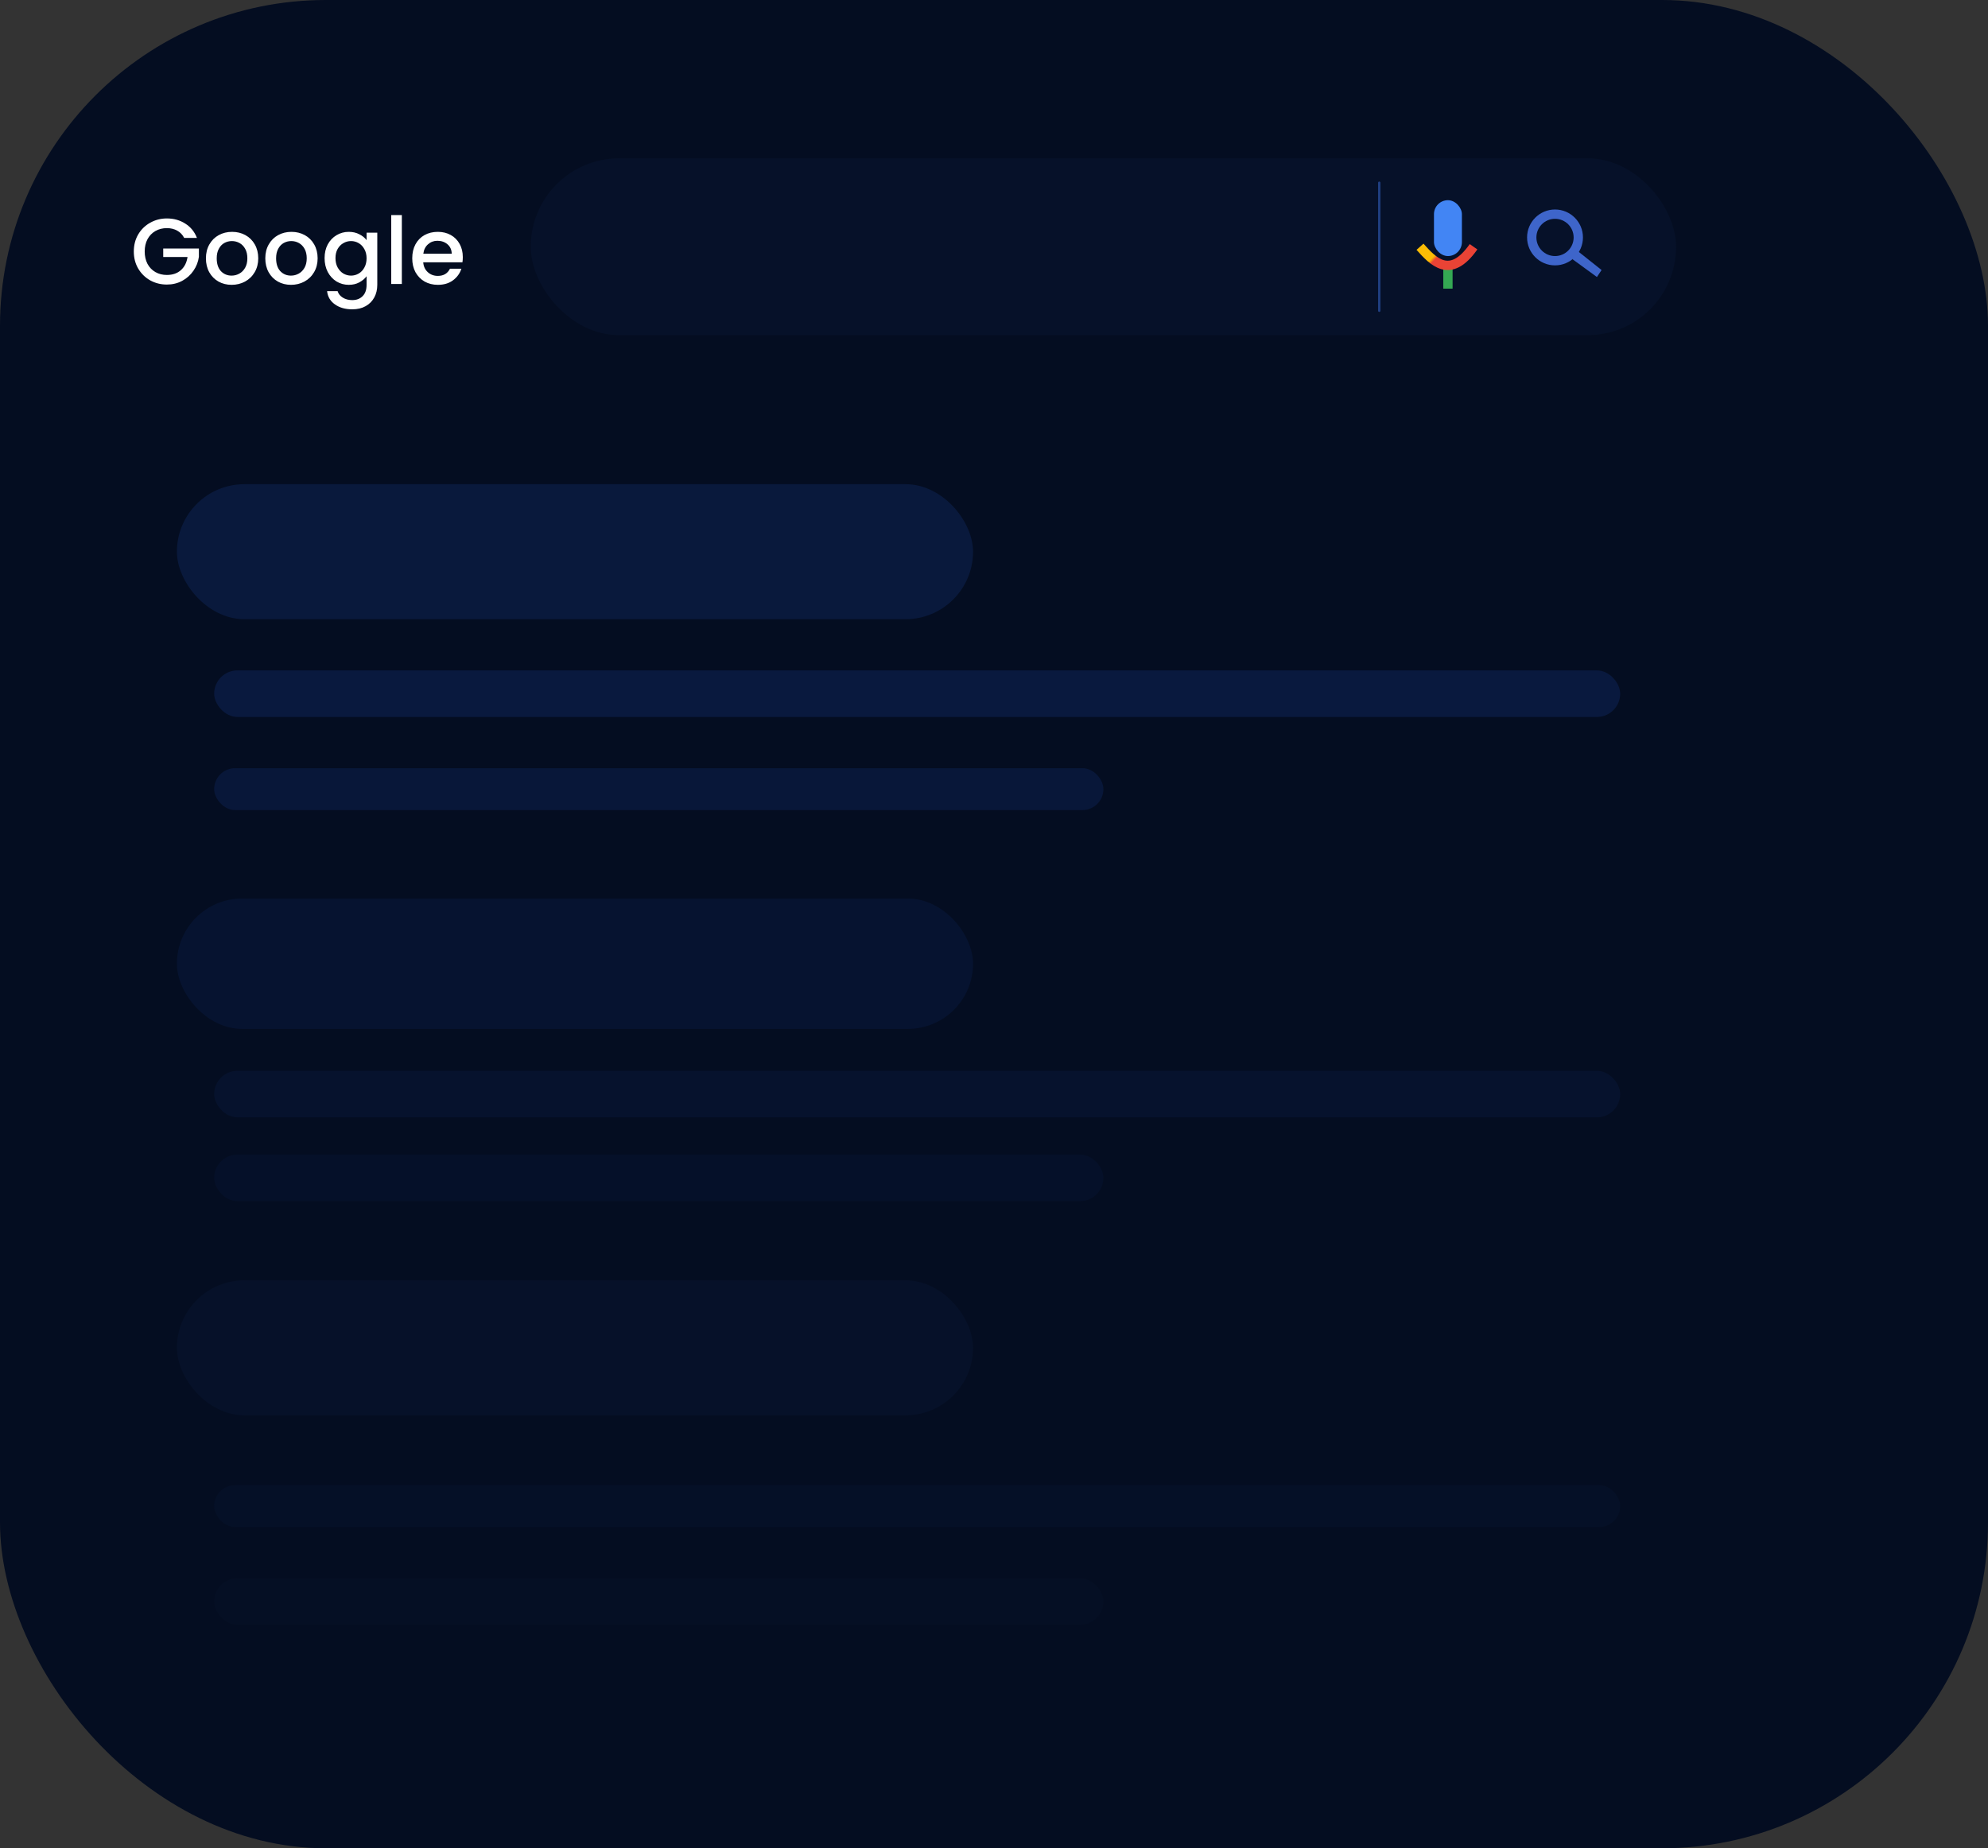 <svg width="427" height="397" viewBox="0 0 427 397" fill="none" xmlns="http://www.w3.org/2000/svg">
<rect x="0" y="0" width="427" height="397" fill="#333333" stroke="none"/>
<rect width="427" height="397" rx="70" fill="#040D21"/>
<rect x="114" y="34" width="246" height="38" rx="19" fill="#061129"/>
<line x1="296.25" y1="39.25" x2="296.25" y2="66.75" stroke="#203F82" stroke-width="0.5" stroke-linecap="round"/>
<path d="M337.76 55.682L338.791 53.861L344 58L343 59.5L337.76 55.682Z" fill="#3E65CA"/>
<circle cx="334" cy="51" r="6" fill="#3E65CA"/>
<circle cx="334" cy="51" r="4" fill="#061129"/>
<rect x="38" y="104" width="171" height="29" rx="14.5" fill="#09193C"/>
<rect x="38" y="275" width="171" height="29" rx="14.5" fill="#061129"/>
<rect x="38" y="193" width="171" height="28" rx="14" fill="#061330"/>
<rect x="46" y="144" width="302" height="10" rx="5" fill="#09193E"/>
<rect x="46" y="319" width="302" height="9" rx="4.5" fill="#051027"/>
<rect x="46" y="230" width="302" height="10" rx="5" fill="#06122D"/>
<rect x="46" y="165" width="191" height="9" rx="4.5" fill="#081739"/>
<rect x="46" y="248" width="191" height="10" rx="5" fill="#051029"/>
<rect x="46" y="339" width="191" height="10" rx="5" fill="#050F24"/>
<path d="M39.56 51.1C39.2 50.407 38.7 49.887 38.06 49.54C37.42 49.18 36.68 49 35.84 49C34.92 49 34.1 49.207 33.38 49.62C32.66 50.033 32.093 50.62 31.68 51.38C31.28 52.14 31.08 53.02 31.08 54.02C31.08 55.02 31.28 55.907 31.68 56.68C32.093 57.44 32.66 58.027 33.38 58.44C34.1 58.853 34.92 59.06 35.84 59.06C37.08 59.06 38.087 58.713 38.86 58.02C39.633 57.327 40.107 56.387 40.28 55.2H35.06V53.38H42.72V55.16C42.573 56.24 42.187 57.233 41.56 58.14C40.947 59.047 40.14 59.773 39.14 60.32C38.153 60.853 37.053 61.12 35.84 61.12C34.533 61.12 33.34 60.82 32.26 60.22C31.18 59.607 30.32 58.76 29.68 57.68C29.053 56.6 28.74 55.38 28.74 54.02C28.74 52.66 29.053 51.44 29.68 50.36C30.32 49.28 31.18 48.44 32.26 47.84C33.353 47.227 34.547 46.92 35.84 46.92C37.32 46.92 38.633 47.287 39.78 48.02C40.94 48.74 41.78 49.767 42.3 51.1H39.56ZM49.749 61.18C48.709 61.18 47.769 60.947 46.929 60.48C46.089 60 45.429 59.333 44.949 58.48C44.469 57.613 44.229 56.613 44.229 55.48C44.229 54.36 44.475 53.367 44.969 52.5C45.462 51.633 46.135 50.967 46.989 50.5C47.842 50.033 48.795 49.8 49.849 49.8C50.902 49.8 51.855 50.033 52.709 50.5C53.562 50.967 54.235 51.633 54.729 52.5C55.222 53.367 55.469 54.36 55.469 55.48C55.469 56.6 55.215 57.593 54.709 58.46C54.202 59.327 53.509 60 52.629 60.48C51.762 60.947 50.802 61.18 49.749 61.18ZM49.749 59.2C50.335 59.2 50.882 59.06 51.389 58.78C51.909 58.5 52.329 58.08 52.649 57.52C52.969 56.96 53.129 56.28 53.129 55.48C53.129 54.68 52.975 54.007 52.669 53.46C52.362 52.9 51.955 52.48 51.449 52.2C50.942 51.92 50.395 51.78 49.809 51.78C49.222 51.78 48.675 51.92 48.169 52.2C47.675 52.48 47.282 52.9 46.989 53.46C46.695 54.007 46.549 54.68 46.549 55.48C46.549 56.667 46.849 57.587 47.449 58.24C48.062 58.88 48.829 59.2 49.749 59.2ZM62.503 61.18C61.463 61.18 60.523 60.947 59.683 60.48C58.843 60 58.183 59.333 57.703 58.48C57.223 57.613 56.983 56.613 56.983 55.48C56.983 54.36 57.229 53.367 57.723 52.5C58.216 51.633 58.889 50.967 59.743 50.5C60.596 50.033 61.549 49.8 62.603 49.8C63.656 49.8 64.609 50.033 65.463 50.5C66.316 50.967 66.989 51.633 67.483 52.5C67.976 53.367 68.223 54.36 68.223 55.48C68.223 56.6 67.969 57.593 67.463 58.46C66.956 59.327 66.263 60 65.383 60.48C64.516 60.947 63.556 61.18 62.503 61.18ZM62.503 59.2C63.089 59.2 63.636 59.06 64.143 58.78C64.663 58.5 65.083 58.08 65.403 57.52C65.723 56.96 65.883 56.28 65.883 55.48C65.883 54.68 65.729 54.007 65.423 53.46C65.116 52.9 64.709 52.48 64.203 52.2C63.696 51.92 63.149 51.78 62.563 51.78C61.976 51.78 61.429 51.92 60.923 52.2C60.429 52.48 60.036 52.9 59.743 53.46C59.449 54.007 59.303 54.68 59.303 55.48C59.303 56.667 59.603 57.587 60.203 58.24C60.816 58.88 61.583 59.2 62.503 59.2ZM74.917 49.8C75.77 49.8 76.523 49.973 77.177 50.32C77.843 50.653 78.363 51.073 78.737 51.58V49.98H81.037V61.18C81.037 62.193 80.823 63.093 80.397 63.88C79.97 64.68 79.35 65.307 78.537 65.76C77.737 66.213 76.777 66.44 75.657 66.44C74.163 66.44 72.923 66.087 71.937 65.38C70.95 64.687 70.39 63.74 70.257 62.54H72.517C72.69 63.113 73.057 63.573 73.617 63.92C74.19 64.28 74.87 64.46 75.657 64.46C76.577 64.46 77.317 64.18 77.877 63.62C78.45 63.06 78.737 62.247 78.737 61.18V59.34C78.35 59.86 77.823 60.3 77.157 60.66C76.503 61.007 75.757 61.18 74.917 61.18C73.957 61.18 73.077 60.94 72.277 60.46C71.49 59.967 70.863 59.287 70.397 58.42C69.943 57.54 69.717 56.547 69.717 55.44C69.717 54.333 69.943 53.353 70.397 52.5C70.863 51.647 71.49 50.987 72.277 50.52C73.077 50.04 73.957 49.8 74.917 49.8ZM78.737 55.48C78.737 54.72 78.577 54.06 78.257 53.5C77.95 52.94 77.543 52.513 77.037 52.22C76.53 51.927 75.983 51.78 75.397 51.78C74.81 51.78 74.263 51.927 73.757 52.22C73.25 52.5 72.837 52.92 72.517 53.48C72.21 54.027 72.057 54.68 72.057 55.44C72.057 56.2 72.21 56.867 72.517 57.44C72.837 58.013 73.25 58.453 73.757 58.76C74.277 59.053 74.823 59.2 75.397 59.2C75.983 59.2 76.53 59.053 77.037 58.76C77.543 58.467 77.95 58.04 78.257 57.48C78.577 56.907 78.737 56.24 78.737 55.48ZM86.311 46.2V61H84.031V46.2H86.311ZM99.405 55.22C99.405 55.633 99.378 56.007 99.325 56.34H90.905C90.971 57.22 91.298 57.927 91.885 58.46C92.471 58.993 93.191 59.26 94.045 59.26C95.271 59.26 96.138 58.747 96.645 57.72H99.105C98.771 58.733 98.165 59.567 97.285 60.22C96.418 60.86 95.338 61.18 94.045 61.18C92.991 61.18 92.045 60.947 91.205 60.48C90.378 60 89.725 59.333 89.245 58.48C88.778 57.613 88.545 56.613 88.545 55.48C88.545 54.347 88.771 53.353 89.225 52.5C89.691 51.633 90.338 50.967 91.165 50.5C92.005 50.033 92.965 49.8 94.045 49.8C95.085 49.8 96.011 50.027 96.825 50.48C97.638 50.933 98.271 51.573 98.725 52.4C99.178 53.213 99.405 54.153 99.405 55.22ZM97.025 54.5C97.011 53.66 96.711 52.987 96.125 52.48C95.538 51.973 94.811 51.72 93.945 51.72C93.158 51.72 92.485 51.973 91.925 52.48C91.365 52.973 91.031 53.647 90.925 54.5H97.025Z" fill="white"/>
<rect x="308" y="43" width="6" height="12" rx="3" fill="#4285F4"/>
<rect x="310" y="57" width="2" height="5" fill="#34A853"/>
<path d="M305 53C307.704 56.019 311.433 60.244 316.5 53" stroke="url(#paint0_linear_52_7)" stroke-width="2"/>
<defs>
<linearGradient id="paint0_linear_52_7" x1="308" y1="56" x2="307.5" y2="55.5" gradientUnits="userSpaceOnUse">
<stop stop-color="#EA4335"/>
<stop offset="1" stop-color="#FBBC05"/>
</linearGradient>
</defs>
</svg>
